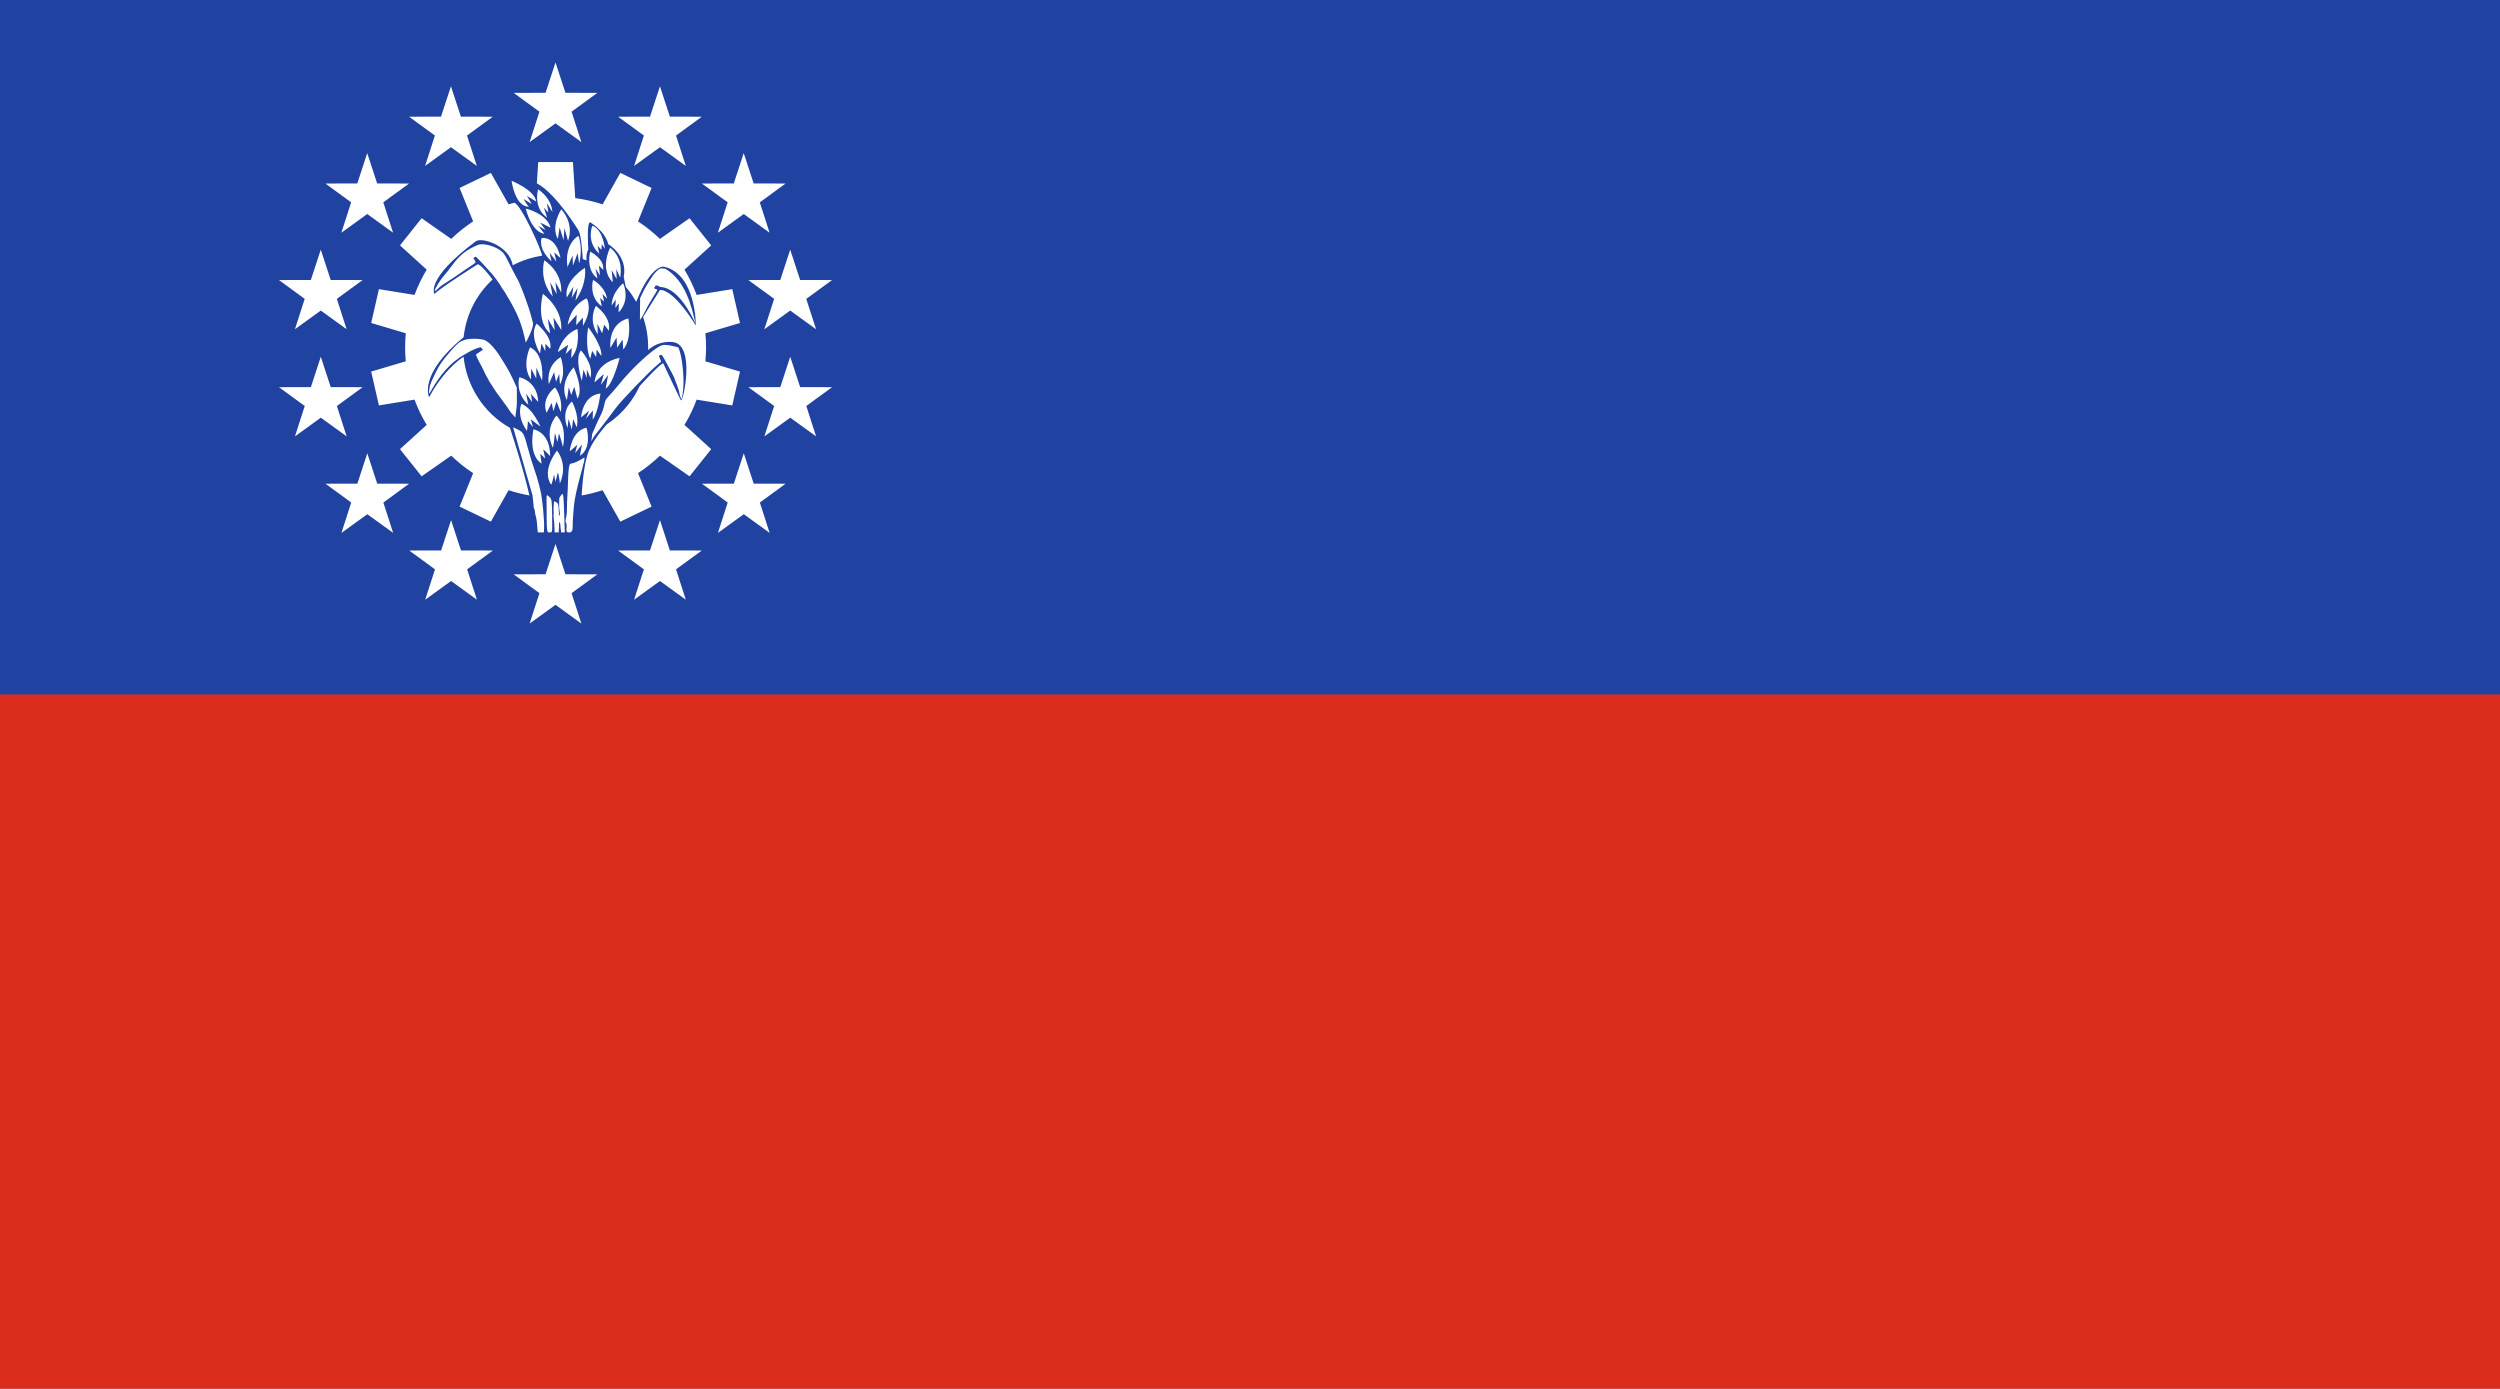 <?xml version="1.0" encoding="UTF-8"?>
<svg width="900" height="500" version="1.1" xmlns="http://www.w3.org/2000/svg">
 <path d="m0 0h900v500h-900z" fill="#da2d1c" fill-rule="evenodd"/>
 <path d="m0 0h900v250h-900z" fill="#2042a1" fill-rule="evenodd" stroke-width="1.5"/>
 <g fill="#fff" fill-rule="evenodd">
  <path d="m184.16 65.082c1.694 10.313 6.409 9.282 6.409 9.282-0.737-0.074-2.063-2.726-2.063-2.726l2.946 1.842-1.768-2.947 3.315 1.989c-0.442-4.052-8.84-7.44-8.84-7.44zm9.536 3.053c-1.665 7.479 3.263 10.183 3.263 10.183l-1.159-3.55 1.609 1.755-0.512-3.364 1.974 3.144c-0.366-5.191-5.175-8.168-5.175-8.168zm-4.443 6.94c2.433 9.076 6.722 9.085 6.722 9.085l-2.215-2.879 2.658 1.55-1.993-2.732 3.765 1.846c-1.403-5.168-8.936-6.87-8.936-6.87zm12.799 0.275c-3.998 6.777-1.22 10.639-1.22 10.639l0.624-4.137 1.409 4.612 0.339-4.337 1.288 4.608c2.372-6.573-2.44-11.385-2.44-11.385zm11.196 5.926s-2.383 5.623 2.471 10.041l-0.545-2.782 1.336 1.391 0.136-2.046 1.118 1.691c-0.982-7.582-4.517-8.296-4.517-8.296zm-5.029 3.629s-5.15 2.711-3.93 11.249l1.83-4.202 0.136 3.659 1.694-4.473 0.542 3.727c1.491-6.031-0.271-9.962-0.271-9.962zm-12.771 0.757c-0.304 3e-3 -0.484 0.038-0.484 0.038-1.192 4.387 3.564 8.354 3.564 8.354l-0.678-3.117 2.44 3.253-0.745-3.321 2.236 2.033c-1.377-6.662-5.016-7.253-6.333-7.24zm24.169 3.519c-3.849 8.624 0.998 12.401 0.998 12.401l-0.428-4.348 1.782 3.207-0.071-3.563 1.354 3.065c1.354-7.626-3.635-10.762-3.635-10.762zm-7.179 1.409c-1.488 7.288 2.643 9.581 2.643 9.581l-0.693-3.543 1.618 2.542-0.385-3.543 1.541 1.541c0.462-4.16-4.723-6.577-4.723-6.577zm11.903 11.388s2.829 5.913-1.659 10.513l0.122-3.313-1.271 1.651 0.121-3.004-1.447 2.143c0.065-4.899 4.134-7.989 4.134-7.989zm-32.616 76.452c0.041 0.612 0.156 1.726 0.256 2.475 0.099 0.749 0.147 1.418 0.106 1.486-0.041 0.068 0.04 0.335 0.18 0.594 0.14 0.258 0.282 0.861 0.316 1.339 0.034 0.478 0.135 1.039 0.226 1.249 0.197 0.453 0.555 2.633 0.539 3.282-0.016 0.636 0.276 2.809 0.276 2.809h2.166l0.072-1.316c0.182-2.713-0.621-11.19-1.295-13.677-0.08-0.294-0.305-1.22-0.502-2.058-0.389-1.66-0.955-3.52-1.972-6.475-0.729-2.118-0.988-2.975-1.929-6.38-1.807-6.536-1.495-6.08-5.456-7.959m-12.644-65.631c-4.132 1.728-6.526 3.608-9.156 7.191-1.088 1.483-2.749 3.564-3.69 4.627-2.001 2.66-3.659 5.79-2.037 4.404 0.314-0.268 1.213-1.274 2.246-1.903 1.034-0.629 2.823-1.791 3.977-2.583 1.154-0.792 2.855-1.959 3.779-2.594 0.925-0.635 2.214-1.502 2.865-1.925 1.312-0.856 1.363-0.978 0.762-1.826l-0.419-0.591 0.345-0.285c0.468-0.388 0.535-0.372 1.126 0.261 0.283 0.303 0.996 1.032 1.583 1.621 0.588 0.589 1.467 1.547 1.953 2.128 0.486 0.582 1.217 1.397 1.625 1.812 0.686 0.698 2.979 3.831 3.321 4.537 0.228 0.473 0.535 0.961 0.789 1.253 0.302 0.349 1.4 2.1 1.402 2.237 1e-3 0.059 0.135 0.287 0.298 0.508 0.452 0.613 2.333 4.074 3.106 5.715 0.779 1.653 1.326 3.065 1.77 4.564 0.149 0.503 0.376 1.222 0.503 1.599 0.214 0.633 1.074 4.422 1.074 4.422s3.049-5.543 2.581-7.155c-0.152-0.503-0.407-1.428-0.567-2.057-1.065-4.175-4.284-12.758-5.309-14.151-0.153-0.209-0.637-1.097-1.076-1.974-3.286-6.579-3.238-6.494-4.234-7.415-2.07-1.91-6.718-3.217-8.618-2.422m65.384 8.62c-0.565 0.208-2.072 1.789-2.715 2.847-1.277 2.126-2.2 3.27-3.426 5.858l-0.87 1.85-0.033 3.903-0.034 3.903 0.371-0.445c0.204-0.244 0.674-1.043 1.045-1.775 1.325-2.619 1.568-3.071 2.009-3.741 0.246-0.373 0.493-0.801 0.548-0.951 0.055-0.15 0.369-0.676 0.696-1.17 0.328-0.493 0.738-1.157 0.911-1.474 0.174-0.317 0.423-0.745 0.555-0.95 0.235-0.368-0.102-0.68-0.725-0.67-0.291 4e-3 -0.318-0.322-0.064-0.764 0.317-0.551 0.745-0.602 1.475-0.176 0.28 0.164 0.591 0.297 0.689 0.296 7.151 0.366 12.503 13.238 12.503 13.238-1.36-6.12-3.545-15.522-10.855-19.823-1.248-0.185-1.468-0.18-2.08 0.045m-70.226 25.586c-1.81 0.642-2.496 1.183-4.746 3.744-3.676 4.186-4.681 5.744-6.971 10.809-0.533 1.179-0.812 2.108-0.949 3.159-0.05 0.38-0.093 1.117-0.138 1.307-0.186 0.79 0.649-0.317 0.97-1.105 2.914-4.953 6.468-9.721 11.866-12.677 0.295-0.152 0.743-0.412 0.995-0.578 1.56-1.027 4.826-2.311 4.954-1.948 0.038 0.109 0.216 0.33 0.395 0.49 0.178 0.16 0.296 0.315 0.259 0.344-0.036 0.029-0.604 0.398-1.262 0.82-0.659 0.422-1.23 0.821-1.27 0.886-0.067 0.112 1.196 2.817 1.545 3.31 0.186 0.262 1.168 2.246 1.993 4.025 0.155 0.334 0.448 0.862 0.652 1.173 0.204 0.311 0.371 0.633 0.373 0.717 1e-3 0.084 0.526 0.921 1.166 1.86 0.64 0.939 1.278 1.924 1.419 2.187 0.141 0.264 0.351 0.57 0.467 0.682s0.347 0.406 0.515 0.655c0.273 0.404 2.006 2.791 3.179 4.379 0.241 0.326 0.581 0.838 0.755 1.137 0.318 0.545 0.596 0.885 1.349 1.644 0.222 0.224 0.485 0.543 0.585 0.71 0.13 0.217 0.183 0.238 0.187 0.074 3e-3 -0.126 0.142-1.196 0.309-2.377 0.235-1.657 0.295-2.845 0.265-5.207l-0.04-3.06-1.262-2.778c-0.706-1.554-1.851-3.728-2.599-4.934-0.735-1.186-1.63-2.635-1.988-3.218-1.787-2.917-3.93-5.274-5.516-6.068-1.408-0.705-5.668-0.798-7.459-0.163m70.314 2.241c-3.462 1.85-10.34 8.311-14.889 13.987-0.649 0.809-1.863 2.223-2.7 3.141-1.998 2.194-1.996 2.191-2.283 3.438-0.531 2.304-0.7 2.817-1.427 4.306-0.413 0.848-0.815 1.646-0.891 1.773l-2.099 4.786c-0.129 0.294-0.215 1.609-0.215 1.609-0.272 1.248-0.164 1.441 0.258 0.457 0.172-0.402 0.665-1.16 1.096-1.685 0.431-0.526 0.985-1.234 1.232-1.574 0.247-0.34 0.543-0.718 0.658-0.839 0.23-0.241 4.607-6.008 5.414-7.133 1.778-2.479 11.996-13.096 14.854-15.433 0.818-0.669 1.487-1.247 1.486-1.283-1e-3 -0.037-0.181-0.473-0.401-0.969-0.499-1.128-0.499-1.154 0.035-1.347 0.534-0.194 0.635-0.131 1.036 0.642 0.173 0.334 0.398 0.71 0.5 0.834 0.102 0.124 0.586 1.013 1.077 1.973 0.49 0.961 0.994 1.917 1.119 2.126 0.863 1.437 1.5 2.816 1.791 3.875 0.046 0.168 0.221 0.594 0.387 0.949 0.167 0.354 0.305 0.739 0.306 0.857 2e-3 0.117 0.12 0.477 0.263 0.801 0.142 0.324 0.287 0.795 0.321 1.047 0.15 1.116 0.654 2.669 0.865 2.665 0.206-3e-3 0.63-3.01 0.703-4.984 0.152-4.16-0.534-10.035-1.476-12.635l-0.347-0.957-1.628-0.395c-2.637-0.641-3.888-0.648-5.044-0.03m-28.318 40.774c-1.154 0.73-2.948 1.465-3.603 1.475-0.822 0.012-1.028 1.586-1.249 9.571-0.033 1.172-0.089 2.181-0.127 2.243-0.054 0.089-0.181 4.406-0.169 5.731 4e-3 0.422-0.239 1.875-0.428 2.559-0.125 0.456-0.102 0.693 0.121 1.222 0.21 0.498 0.256 0.881 0.19 1.589-0.138 1.49-0.011 1.901 0.849 1.885 1.161-0.021 1.405-0.627 1.374-2.702-0.011-0.694 0.039-1.976 0.109-2.848 0.071-0.873 0.193-2.379 0.271-3.349 0.149-1.841 0.352-3.128 0.856-5.446 0.438-2.01 1.117-4.745 1.581-6.375 0.452-1.588 0.844-3.105 0.952-3.687 0.055-0.296 0.151-0.607 0.213-0.692 0.105-0.144 0.335-1.926 0.246-1.91-0.021 4e-3 -0.556 0.334-1.187 0.733m-7.228 12.885c-0.203 0.273-0.452 0.638-0.552 0.812-0.225 0.388-0.205 3.98 0.028 5.106 0.124 0.599 0.112 0.895-0.052 1.284-0.205 0.488-0.214 0.458-0.241-0.871-0.06-2.969-0.163-3.384-0.947-3.823-0.38-0.213-0.712-0.364-0.737-0.335-0.136 0.152-0.296 3.398-0.189 3.837 0.069 0.283 0.067 0.679-5e-3 0.879-0.078 0.219-0.056 0.829 0.054 1.523 0.101 0.636 0.211 2.018 0.244 3.07l0.059 1.908h1.458s0.135-1.767 0.128-2.337c-0.019-1.273 0.183-1.803 0.392-1.028 0.062 0.232 0.125 0.836 0.141 1.343 0.015 0.507 0.081 1.001 0.146 1.098-2e-3 0.097 0.078 0.789 0.029 0.924h1.369l-0.179-5.596c-0.292-8.637-0.33-8.893-1.147-7.794m-5.231 2.151c0.062 11.597 8e-3 11.255 1.103 11.239 1.021-0.015 0.963 0.124 0.902-5.456-0.069-6.294-0.102-6.52-1.055-7.379-0.993-0.895-0.964-0.944-0.95 1.596m-0.809-86.705s-2.156 6.805 3.019 12.986l-0.932-5.142 2.369 4.327-0.431-4.313 2.061 3.738c0.479-7.619-6.086-11.596-6.086-11.596zm14.615 2.683s-7.763 4.744-6.517 10.686l2.396-3.929-0.671 4.073 2.156-3.594-0.767 4.552c4.457-6.469 3.402-11.788 3.402-11.788zm2.923 4.361s-1.725 5.942 3.163 9.536l-0.623-3.067 1.438 1.342-0.575-2.779 1.677 1.773c-0.815-4.552-5.079-6.804-5.079-6.804zm-18.077 5.015c-2.44 11.046 2.643 14.163 2.643 14.163l-0.881-5.15 2.507 4.066-0.407-4.54 2.779 4.473c0.475-8.132-6.641-13.011-6.641-13.011zm15.79 1.626s-5.625 2.033-6.845 9.487l3.253-3.592-0.203 3.727 2.44-2.711v2.982c3.727-6.235 1.355-9.894 1.355-9.894zm3.321 2.711s-2.982 4.947 0.678 10.233l-0.136-3.795 1.694 3.388 0.745-3.05 1.694 2.169c0.949-4.947-4.676-8.945-4.676-8.945zm11.671 4.487c-7.596 2.043-6.44 10.61-6.44 10.61l2.199-3.711 0.219 3.637 1.972-2.893 0.203 3.571c3.301-3.759 1.848-11.213 1.848-11.213zm-33.017 1.883c-2.779 4.202 1.22 10.775 1.22 10.775l0.542-3.659 1.355 2.846 0.068-2.711 1.694 1.83c1.084-4.269-4.879-9.081-4.879-9.081zm18.561 1.315s-1.28 6.885 0.753 11.358l0.678-2.846 1.423 2.169 0.203-2.643 1.694 2.304c0.339-3.863-4.751-10.341-4.751-10.341zm-3.884 0.618c-5.555 2.161-7.074 8.342-7.074 8.342l3.775-2.661-0.913 3.333 2.152-2.155-0.162 3.58c3.439-3.836 2.222-10.439 2.222-10.439zm-17.049 6.606s-3.185 6.506 0.339 11.588l0.068-3.93 1.83 3.592 0.068-3.93 2.033 4.676s1.152-9.555-4.337-11.995zm54.09 23.671c2e-3 0.072 5e-3 0.171 5e-3 0.171-1e-3 -0.057-3e-3 -0.114-5e-3 -0.171zm-35.76-22.568c-2.339 2.73 0.306 10.959 0.306 10.959l0.61-3.998 1.152 2.846 0.068-2.914 1.292 3.018c1.292-4.911-3.428-9.911-3.428-9.911zm-7.284 2.421c-5.692 3.456-4.269 9.691-4.269 9.691l1.897-4.269 0.678 3.456 1.152-2.846 0.271 3.795c2.372-4.134 0.271-9.826 0.271-9.826zm21.211 0.271c-8.945 1.897-9.013 8.81-9.013 8.81l3.321-2.982-1.084 3.93 2.643-3.592-0.881 4.879c2.643-1.423 5.015-11.046 5.015-11.046zm-16.535 3.388c-5.76 6.438-2.44 11.792-2.44 11.792l0.678-4.608 0.881 2.779 1.084-2.914 1.152 4.269c2.372-3.524-1.355-11.317-1.355-11.317zm-19.555 3.571s-1.724 5.443 3.224 9.915l-0.813-3.998 2.169 3.05-0.407-2.982 2.575 2.914s0.33-6.955-6.747-8.899zm12.847 3.681s-5.15 3.659-3.05 9.149l1.83-3.592 0.61 2.982 1.152-3.456 1.491 3.795c0.949-5.083-2.033-8.877-2.033-8.877zm16.332 2.192c-6.506 0.678-6.98 8.607-6.98 8.607l2.914-2.44-1.152 2.914 2.507-2.982-0.068 3.321c2.033-2.779 2.779-9.42 2.779-9.42zm-10.233 2.891s-4.134 2.846-1.626 9.555l0.407-3.321 1.152 3.863 0.474-3.795 1.288 2.982c1.084-4.202-1.694-9.284-1.694-9.284zm-18.229 0.813s-1.965 4.269 2.033 9.758l0.339-3.524 1.83 2.169-0.813-2.846 3.456 2.643s-2.711-6.573-6.845-8.2zm12.639 4.269s-4.54 4.676-1.288 11.588c0.373-1.288 0.712-5.184 0.712-5.184 0.203 0.034 0.847 2.982 0.847 2.982 0.203-0.034 0.576-2.88 0.576-2.88 0.407 0.339 1.491 4.778 1.491 4.778 1.525-8.268-2.338-11.283-2.338-11.283zm10.815 4.338c-5.448 1.095-6.05 8.518-6.05 8.518l2.725-2.375-0.805 3.048 2.508-3.162-0.75 4.072c4.564-2.859 2.373-10.101 2.373-10.101zm-19.117 0.576c-1.83 10.063 2.948 12.334 2.948 12.334l-0.51-3.529 1.797 1.699-0.678-3.219c0.576 0.305 2.474 2.372 2.474 2.372 0-8.81-6.031-9.657-6.031-9.657zm8.47 7.67c-5.871 8.076-2.057 12.254-2.057 12.254 0.305-0.305 1.016-3.626 1.016-3.626l0.542 2.609 0.809-3.348c0.436 0.819 0.75 3.924 0.75 3.924 3.1-7.133-1.06-11.813-1.06-11.813zm5.759-103.87-12.5 6.7e-4 -0.49 7.663c6.89 3.552 15.05 17.031 15.05 17.031 0.867 1.632 1.313 7.431 1.482 10.232 0.456 0.129 0.901 0.289 1.351 0.437-0.12-1.412 6e-3 -2.824 0.636-3.934 0 0-0.648-9.565 0.629-9.783 0 0 5.388 3.078 6.542 7.889 0 0 7.119 4.137 5.58 11.833 0 0 0.461 2.003 0.721 3.554 0.286 0.333 0.575 0.663 0.848 1.008 1.1 1.384 2.079 2.853 2.941 4.385 5.464-13.705 9.984-12.661 9.984-12.661 11.667 2.721 11.463 21.157 11.463 21.157-8.707-13.912-12.925-12.755-12.925-12.755l-6.062 9.716c0.391 1.131 0.725 2.283 0.993 3.455 0.634 2.767 0.909 5.594 0.827 8.413 4.314-3.805 9.2-2.796 9.2-2.796 7.696 1.347 3.56 20.78 2.694 20.973-0.481-0.481-6.446-13.372-6.446-13.372-0.988 0-6.678 6.206-8.525 8.236-0.07 0.15-0.137 0.302-0.209 0.451-1.077 2.236-2.4 4.345-3.945 6.288-2.159 2.714-4.73 5.056-7.599 6.97 0 0-4.296 4.607-6.37 9.226-2.269 5.053-2.715 16.394-2.715 16.394 2.548-0.449 5.062-1.077 7.522-1.886l6.373 11.322 11.262-5.424-4.881-12.039c2.822-1.849 5.466-3.957 7.896-6.297l10.653 7.435 7.794-9.774-9.621-8.729c0.87-1.444 1.672-2.928 2.404-4.447 0.731-1.519 1.391-3.071 1.978-4.651l12.824 2.077 2.781-12.187-12.456-3.69c0.315-3.359 0.315-6.74 1e-3 -10.099l12.455-3.693-2.782-12.187-12.823 2.079c-1.174-3.163-2.641-6.209-4.382-9.099l9.619-8.732-7.793-9.773-10.651 7.437c-2.43-2.34-5.073-4.448-7.895-6.297l4.878-12.041-11.262-5.423-6.369 11.322c-3.207-1.055-6.505-1.808-9.851-2.248zm-29.544 3.891-11.262 5.424 4.879 12.041c-2.822 1.848-5.465 3.956-7.896 6.296l-10.651-7.437-7.793 9.773 9.62 8.732c-0.869 1.444-1.671 2.927-2.402 4.445-0.732 1.52-1.392 3.073-1.979 4.654l-12.824-2.079-2.781 12.187 12.455 3.693c-0.315 3.359-0.315 6.74 0 10.099l-12.456 3.69 2.782 12.187 12.825-2.076c1.174 3.163 2.641 6.209 4.382 9.099l-9.621 8.729 7.794 9.773 10.654-7.435c2.43 2.34 5.073 4.448 7.896 6.296l-4.881 12.039 11.262 5.423 6.372-11.321c2.458 0.808 4.97 1.435 7.515 1.884-2.285-9.793-5.767-20.535-7.034-24.342-9.655-5.464-15.603-15.163-16.685-25.596-1.704 1.123-7.515 5.42-12.385 14.592 0 0-4.137-8.021 12.405-21.627 0.401-3.663 1.384-7.321 3.073-10.829 1.831-3.795 4.337-7.146 7.339-9.934-1.358-1.819-4.262-5.519-5.394-5.468 0 0-14.595 9.272-15.479 10.7 0 0-3.7-5.164 14.867-19 2.062-1.536 12.107 1.45 13.253 8.658 3.271-1.71 6.837-2.901 10.588-3.452 0.034-1.511-7.566-18.585-10.03-19.063-0.683 0.175-1.362 0.364-2.037 0.566z" stroke-width=".587"/>
  <g stroke-width="3.78">
   <path transform="matrix(.189 0 0 .189 177.65 62.013)" d="m565.19 147.41 18.915 57.769 60.787 0.138-49.097 35.841 18.653 57.855-49.259-35.618-49.259 35.618 18.653-57.855-49.097-35.841 60.787-0.138z"/>
   <path transform="matrix(.189 0 0 .189 177.66 100.58)" d="m565.19 147.41 18.915 57.769 60.787 0.138-49.097 35.841 18.653 57.855-49.259-35.618-49.259 35.618 18.653-57.855-49.097-35.841 60.787-0.138z"/>
   <path transform="matrix(.189 0 0 .189 160.94 135.33)" d="m565.19 147.41 18.915 57.769 60.787 0.138-49.097 35.841 18.653 57.855-49.259-35.618-49.259 35.618 18.653-57.855-49.097-35.841 60.787-0.138z"/>
   <path transform="matrix(.189 0 0 .189 25.379 27.263)" d="m565.19 147.41 18.915 57.769 60.787 0.138-49.097 35.841 18.653 57.855-49.259-35.618-49.259 35.618 18.653-57.855-49.097-35.841 60.787-0.138z"/>
   <path transform="matrix(.189 0 0 .189 93.158 -5.37)" d="m565.19 147.41 18.915 57.769 60.787 0.138-49.097 35.841 18.653 57.855-49.259-35.618-49.259 35.618 18.653-57.855-49.097-35.841 60.787-0.138z"/>
   <path transform="matrix(.189 0 0 .189 93.158 167.96)" d="m565.19 147.41 18.915 57.769 60.787 0.138-49.097 35.841 18.653 57.855-49.259-35.618-49.259 35.618 18.653-57.855-49.097-35.841 60.787-0.138z"/>
   <path transform="matrix(.189 0 0 .189 130.76 159.38)" d="m565.19 147.41 18.915 57.769 60.787 0.138-49.097 35.841 18.653 57.855-49.259-35.618-49.259 35.618 18.653-57.855-49.097-35.841 60.787-0.138z"/>
   <path transform="matrix(.189 0 0 .189 55.52 3.213)" d="m565.19 147.41 18.915 57.769 60.787 0.138-49.097 35.841 18.653 57.855-49.259-35.618-49.259 35.618 18.653-57.855-49.097-35.841 60.787-0.138z"/>
   <path transform="matrix(.189 0 0 .189 130.76 3.213)" d="m565.19 147.41 18.915 57.769 60.787 0.138-49.097 35.841 18.653 57.855-49.259-35.618-49.259 35.618 18.653-57.855-49.097-35.841 60.787-0.138z"/>
   <path transform="matrix(.189 0 0 .189 55.561 159.38)" d="m565.19 147.41 18.915 57.769 60.787 0.138-49.097 35.841 18.653 57.855-49.259-35.618-49.259 35.618 18.653-57.855-49.097-35.841 60.787-0.138z"/>
   <path transform="matrix(.189 0 0 .189 160.92 27.263)" d="m565.19 147.41 18.915 57.769 60.787 0.138-49.097 35.841 18.653 57.855-49.259-35.618-49.259 35.618 18.653-57.855-49.097-35.841 60.787-0.138z"/>
   <path transform="matrix(.189 0 0 .189 25.407 135.33)" d="m565.19 147.41 18.915 57.769 60.787 0.138-49.097 35.841 18.653 57.855-49.259-35.618-49.259 35.618 18.653-57.855-49.097-35.841 60.787-0.138z"/>
   <path transform="matrix(.189 0 0 .189 8.668 100.58)" d="m565.19 147.41 18.915 57.769 60.787 0.138-49.097 35.841 18.653 57.855-49.259-35.618-49.259 35.618 18.653-57.855-49.097-35.841 60.787-0.138z"/>
   <path transform="matrix(.189 0 0 .189 8.658 62.013)" d="m565.19 147.41 18.915 57.769 60.787 0.138-49.097 35.841 18.653 57.855-49.259-35.618-49.259 35.618 18.653-57.855-49.097-35.841 60.787-0.138z"/>
  </g>
 </g>
</svg>
